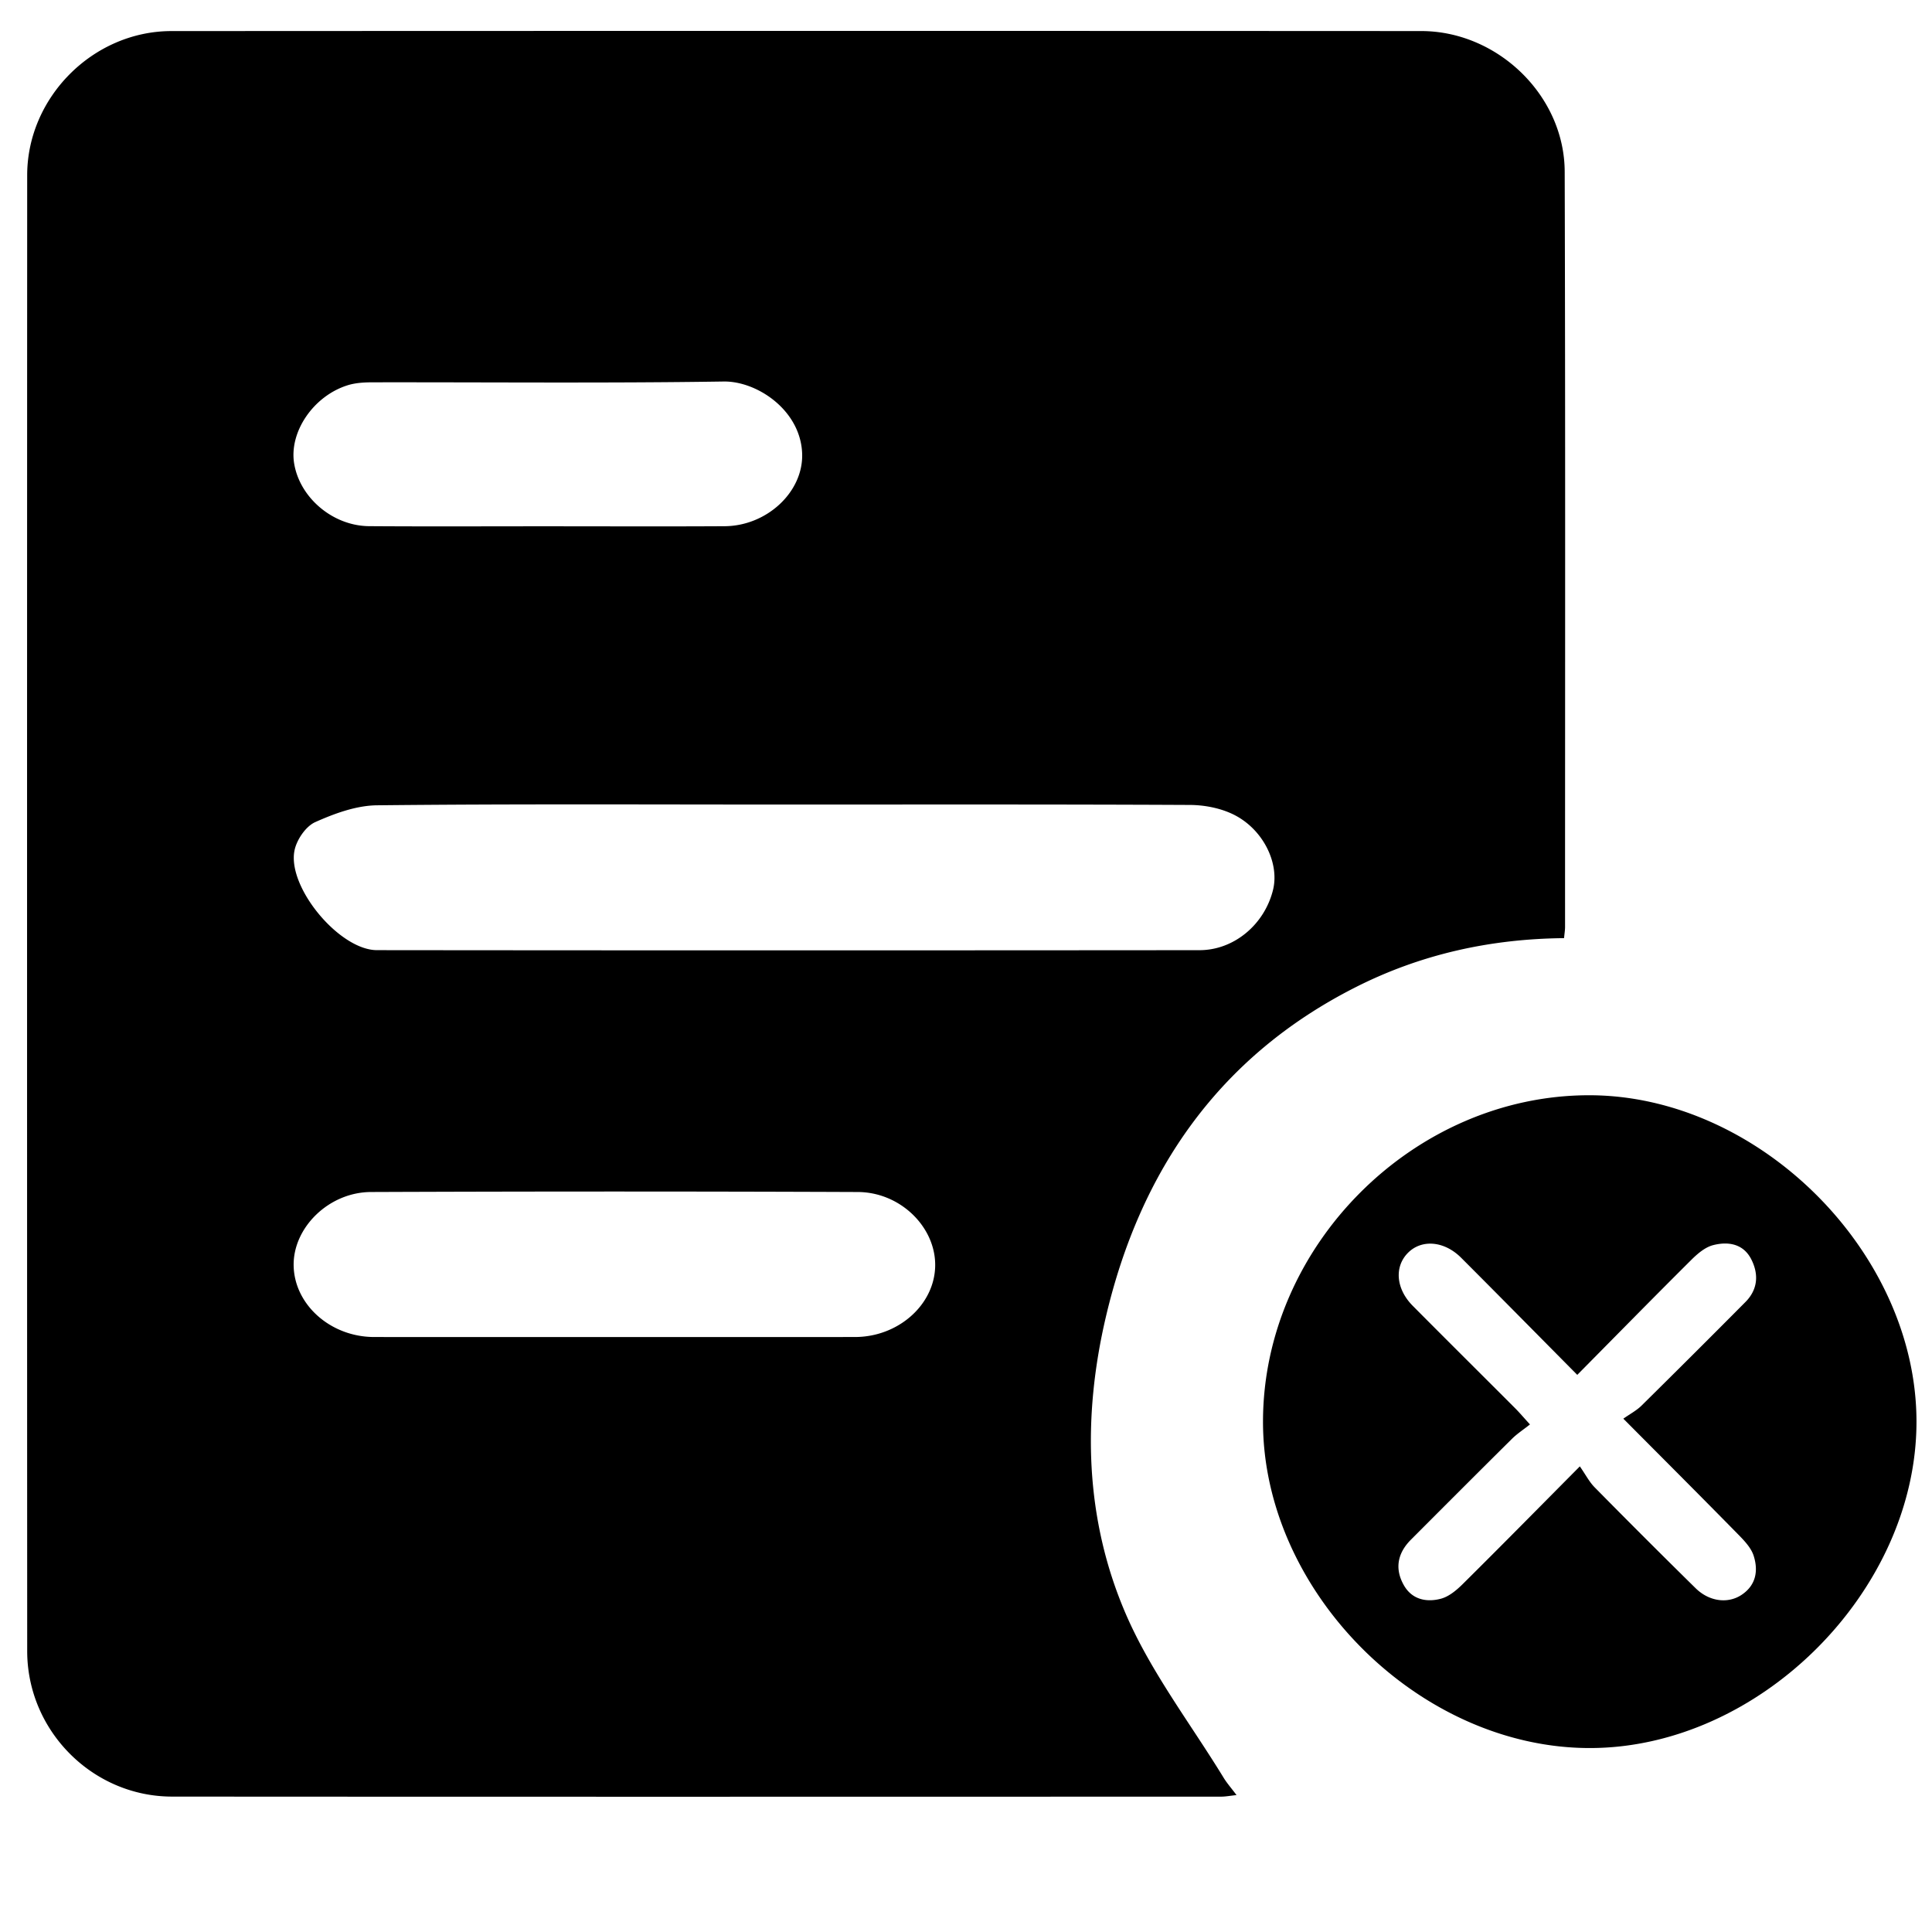 <?xml version="1.0" standalone="no"?><!DOCTYPE svg PUBLIC "-//W3C//DTD SVG 1.1//EN" "http://www.w3.org/Graphics/SVG/1.1/DTD/svg11.dtd"><svg t="1544162694631" class="icon" style="" viewBox="0 0 1024 1024" version="1.1" xmlns="http://www.w3.org/2000/svg" p-id="717" xmlns:xlink="http://www.w3.org/1999/xlink" width="200" height="200"><defs><style type="text/css"></style></defs><path d="M828.981 497.236c-39.465 0.367-76.21 8.684-110.391 25.969-72.436 36.628-114.323 97.368-132.481 174.881-12.472 53.248-11.139 107.184 10.695 157.598 13.249 30.589 34.187 57.848 51.747 86.561 1.763 2.882 4.039 5.452 6.834 9.181-3.32 0.35-5.784 0.834-8.247 0.836-185.321 0.033-370.645 0.102-555.964-0.031-42.099-0.031-76.743-34.869-76.757-77.105-0.096-260.749-0.09-521.497-0.008-782.246 0.012-41.337 34.974-76.384 76.431-76.409a655282.79 655282.79 0 0 1 662.45-0.008c40.518 0.018 75.913 34.234 76.032 74.537 0.385 133.444 0.186 266.889 0.19 400.335 0 1.647-0.287 3.295-0.53 5.902z m-414.226-70.806c-71.637 0-143.28-0.375-214.911 0.393-11.028 0.119-22.516 4.332-32.776 8.921-4.987 2.23-9.761 9.255-10.947 14.885-4.102 19.452 23.738 52.949 43.665 52.969 145.322 0.156 290.646 0.133 435.968 0.016 18.348-0.014 34.443-13.634 38.967-31.916 3.568-14.408-5.452-32.643-21.453-40.237-6.793-3.224-15.004-4.786-22.579-4.823-71.975-0.35-143.956-0.209-215.935-0.209z m-89.526 282.229c42.662 0 85.322 0.037 127.982-0.014 22.704-0.027 41.763-16.769 42.441-37.128 0.688-20.619-18.072-39.635-41.013-39.725-86.002-0.344-172.005-0.332-258.007-0.002-22.325 0.086-41.222 18.788-40.997 38.806 0.236 20.781 19.476 38.023 42.639 38.05 42.318 0.049 84.638 0.014 126.956 0.014z m-35.363-429.709c31.398 0 62.796 0.135 94.192-0.045 22.356-0.129 41.738-18.119 41.099-38.398-0.725-23.02-23.865-38.564-41.611-38.296-62.097 0.94-124.219 0.334-186.331 0.428-4.366 0.006-8.944 0.287-13.058 1.589-18.151 5.749-30.951 24.777-28.262 41.357 2.949 18.194 20.494 33.163 39.78 33.298 31.396 0.219 62.794 0.059 94.192 0.066z" p-id="718"></path><path d="M842.324 580.506c89.954 0.031 173.435 83.296 173.453 173.007 0.018 89.876-83.345 173.089-173.308 172.988-90.364-0.098-173.091-82.813-173.05-173.021 0.043-93.133 79.88-173.003 172.904-172.974z m-6.337 148.199c-21.264-21.461-41.333-41.839-61.549-62.065-8.927-8.933-20.847-9.906-28.113-2.683-7.395 7.354-6.502 19.122 2.458 28.15 18.018 18.153 36.18 36.164 54.252 54.266 2.31 2.314 4.426 4.821 7.881 8.612-3.645 2.882-6.842 4.95-9.49 7.574-17.928 17.762-35.75 35.629-53.586 53.486-7.125 7.133-8.745 15.417-3.746 24.193 4.323 7.588 11.991 9.138 19.622 7.117 4.274-1.135 8.313-4.547 11.594-7.801 20.054-19.874 39.862-39.995 62.04-62.341 3.105 4.461 5.007 8.227 7.832 11.088a4815.092 4815.092 0 0 0 53.555 53.512c7.195 7.066 17.064 8.292 24.281 3.529 7.735-5.106 8.997-12.855 6.451-20.773-1.362-4.235-4.977-8.004-8.237-11.327-19.526-19.896-39.244-39.604-60.83-61.315 3.59-2.537 7.014-4.323 9.644-6.918a7906.861 7906.861 0 0 0 55.058-54.903c6.605-6.644 7.141-14.66 3.14-22.589-4.221-8.364-12.331-9.617-20.306-7.551-4.272 1.108-8.294 4.594-11.577 7.86-19.816 19.714-39.391 39.67-60.373 60.881z" p-id="719"></path></svg>